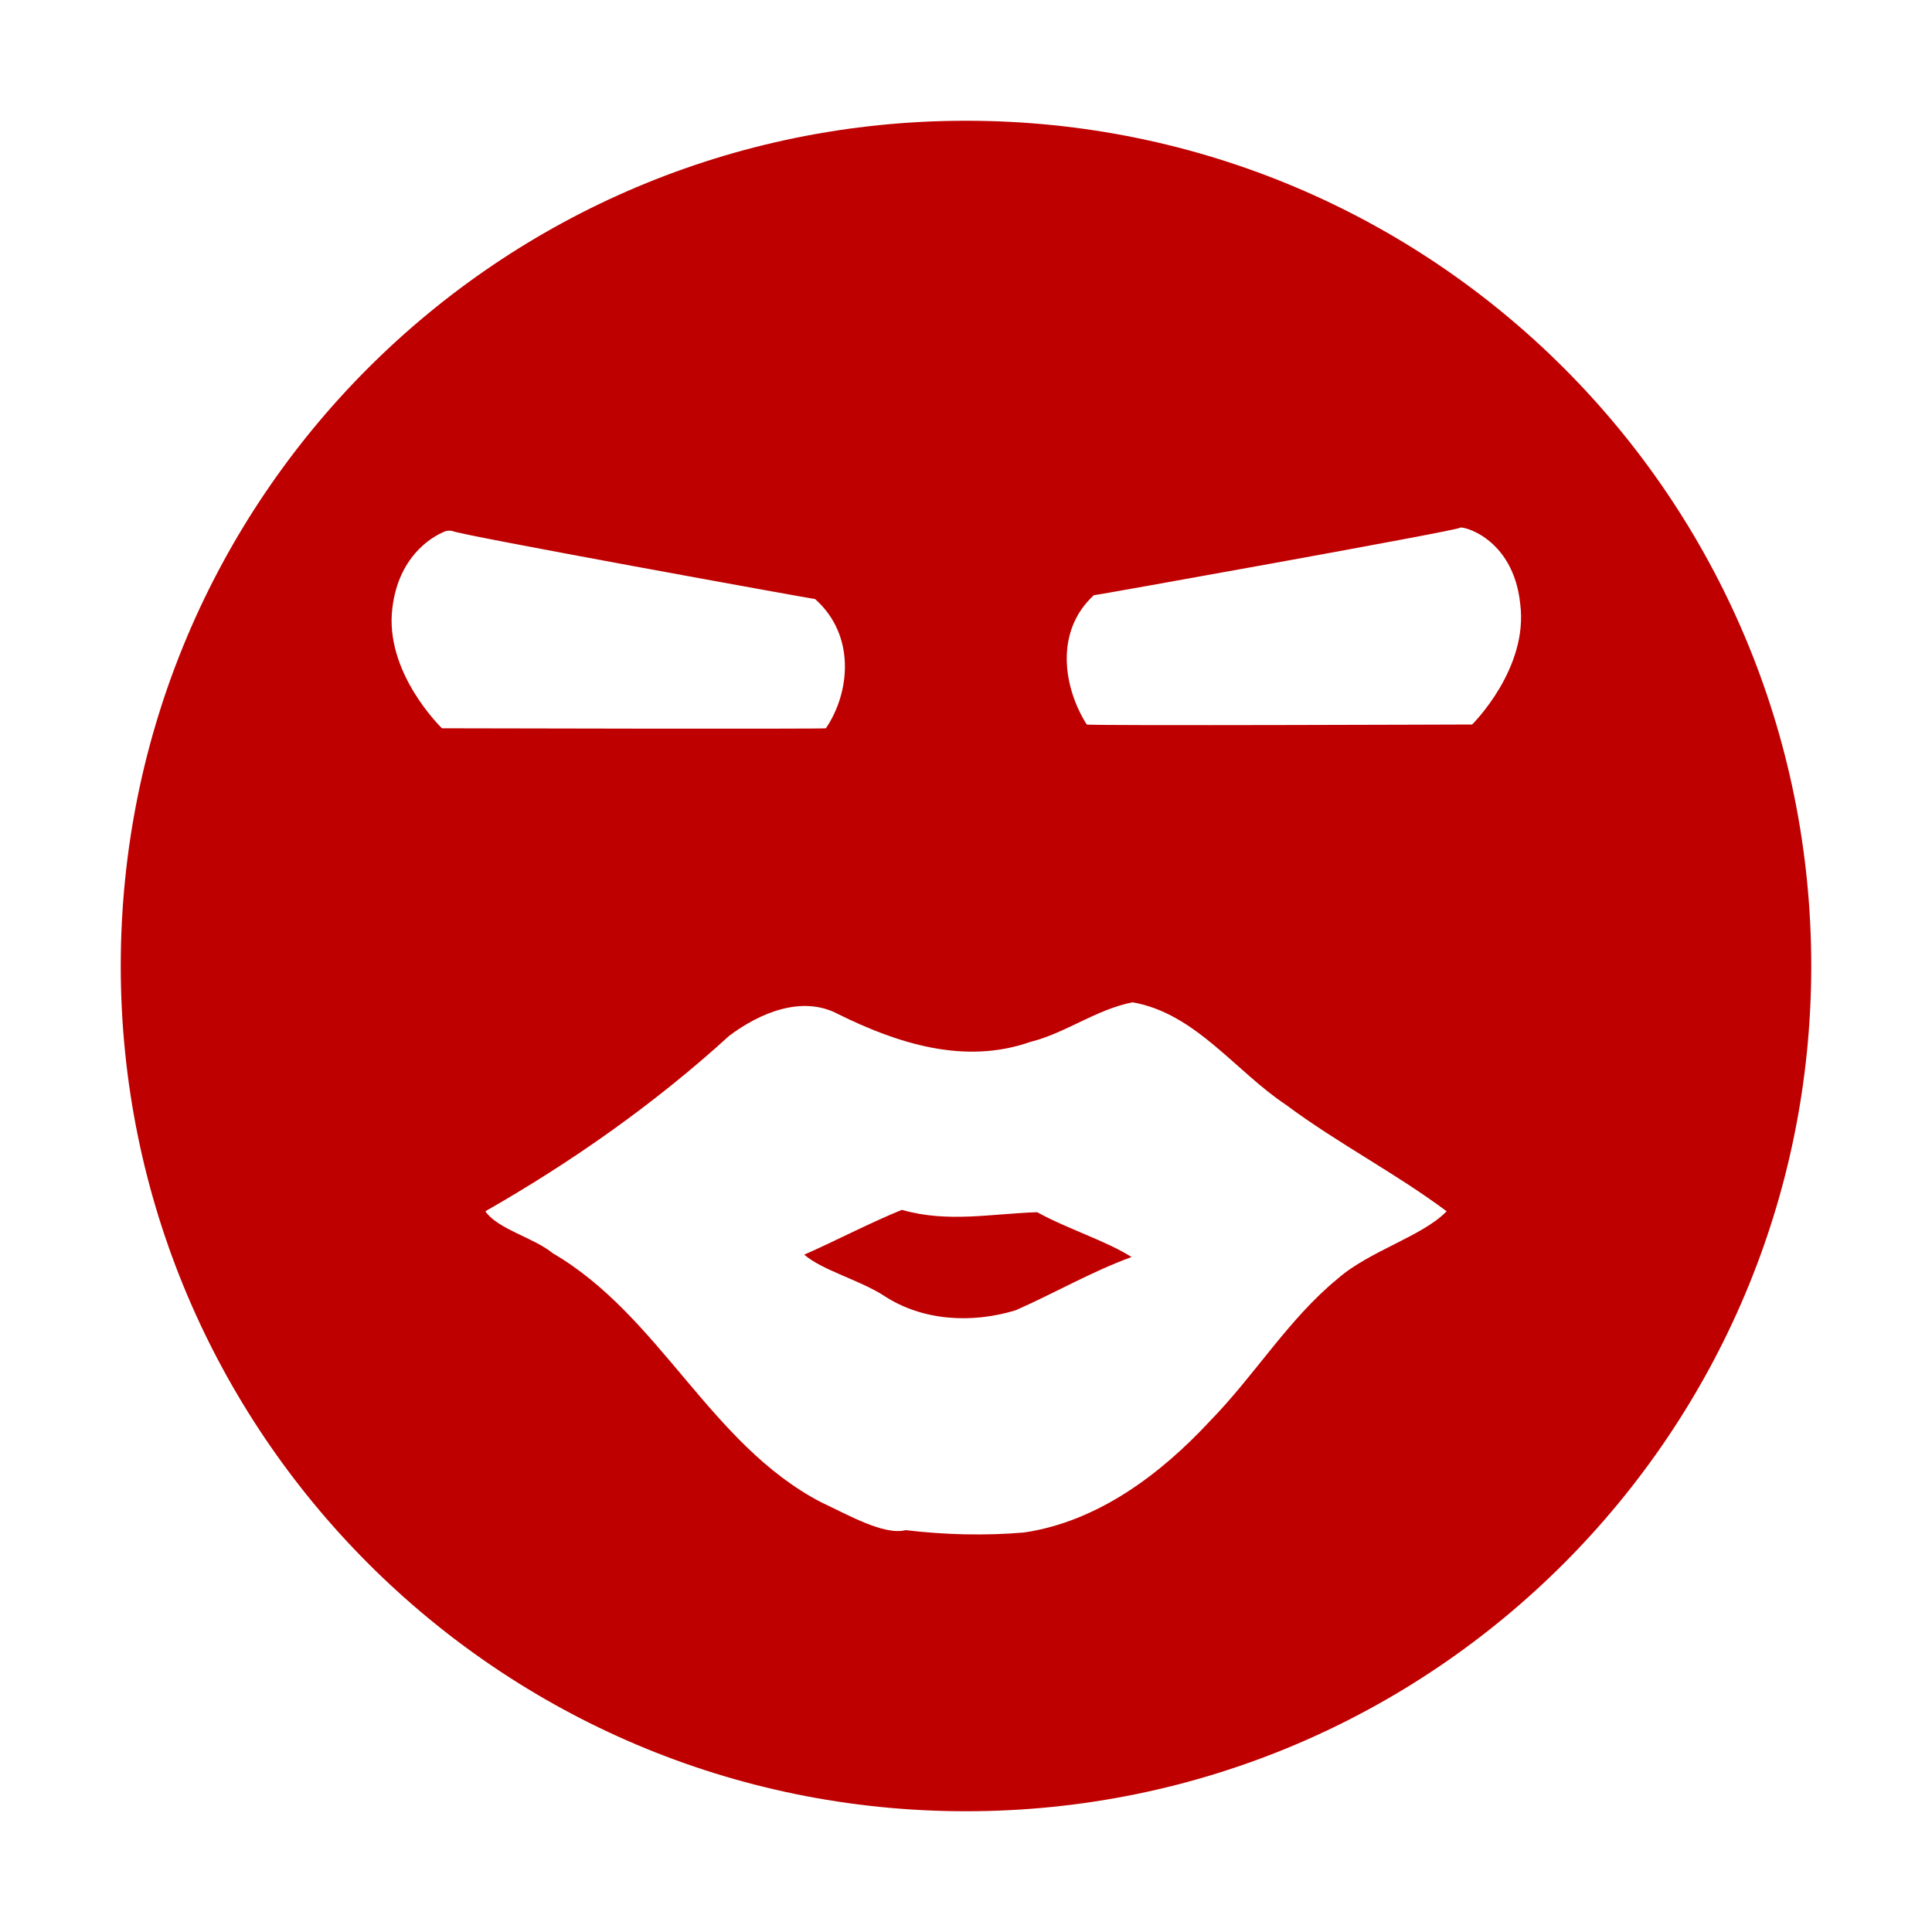 <svg xmlns="http://www.w3.org/2000/svg" xmlns:xlink="http://www.w3.org/1999/xlink" width="64" height="64" viewBox="0 0 64 64" version="1.1"><g id="surface1"><path style=" stroke:none;fill-rule:nonzero;fill:#bf0000;fill-opacity:1;" d="M 32 4 C 16.516 4 4 16.516 4 32 C 4 47.438 16.516 60 32 60 C 47.484 60 60 47.438 60 32 C 60 16.516 47.484 4 32 4 Z M 48.359 17.484 C 48.406 17.406 50.125 17.797 50.359 20 C 50.641 22.156 48.766 24 48.766 24 C 48.766 24 36.047 24.047 36 24 C 35.234 22.797 34.922 20.922 36.234 19.719 C 36.312 19.719 48.359 17.562 48.359 17.484 Z M 14.766 17.594 C 14.922 17.562 15 17.594 15 17.594 C 15.047 17.688 26.922 19.844 27 19.844 C 28.359 21.047 28.156 22.953 27.359 24.125 C 27.312 24.156 14.641 24.125 14.641 24.125 C 14.641 24.125 12.719 22.281 13 20.125 C 13.203 18.484 14.234 17.797 14.766 17.594 Z M 37.516 33.203 C 39.594 33.562 40.922 35.484 42.594 36.594 C 44.312 37.875 46.203 38.844 47.922 40.125 C 47.125 40.953 45.359 41.438 44.312 42.359 C 42.688 43.688 41.562 45.562 40.078 47.078 C 38.438 48.844 36.359 50.406 33.922 50.766 C 32.641 50.875 31.312 50.844 30 50.688 C 29.281 50.875 28.047 50.156 27.203 49.766 C 23.516 47.844 21.875 43.594 18.312 41.516 C 17.688 41 16.484 40.719 16.078 40.125 C 18.953 38.484 21.688 36.562 24.156 34.312 C 25.156 33.562 26.562 32.953 27.766 33.594 C 29.719 34.562 31.953 35.281 34.125 34.516 C 35.281 34.234 36.312 33.438 37.516 33.203 Z M 29.875 40.078 C 28.797 40.516 27.641 41.125 26.641 41.562 C 27.234 42.078 28.484 42.406 29.281 42.922 C 30.562 43.766 32.203 43.844 33.641 43.406 C 34.922 42.844 36.156 42.125 37.484 41.641 C 36.688 41.125 35.312 40.688 34.359 40.156 C 32.844 40.203 31.406 40.516 29.875 40.078 Z M 29.875 40.078 "/></g></svg>
